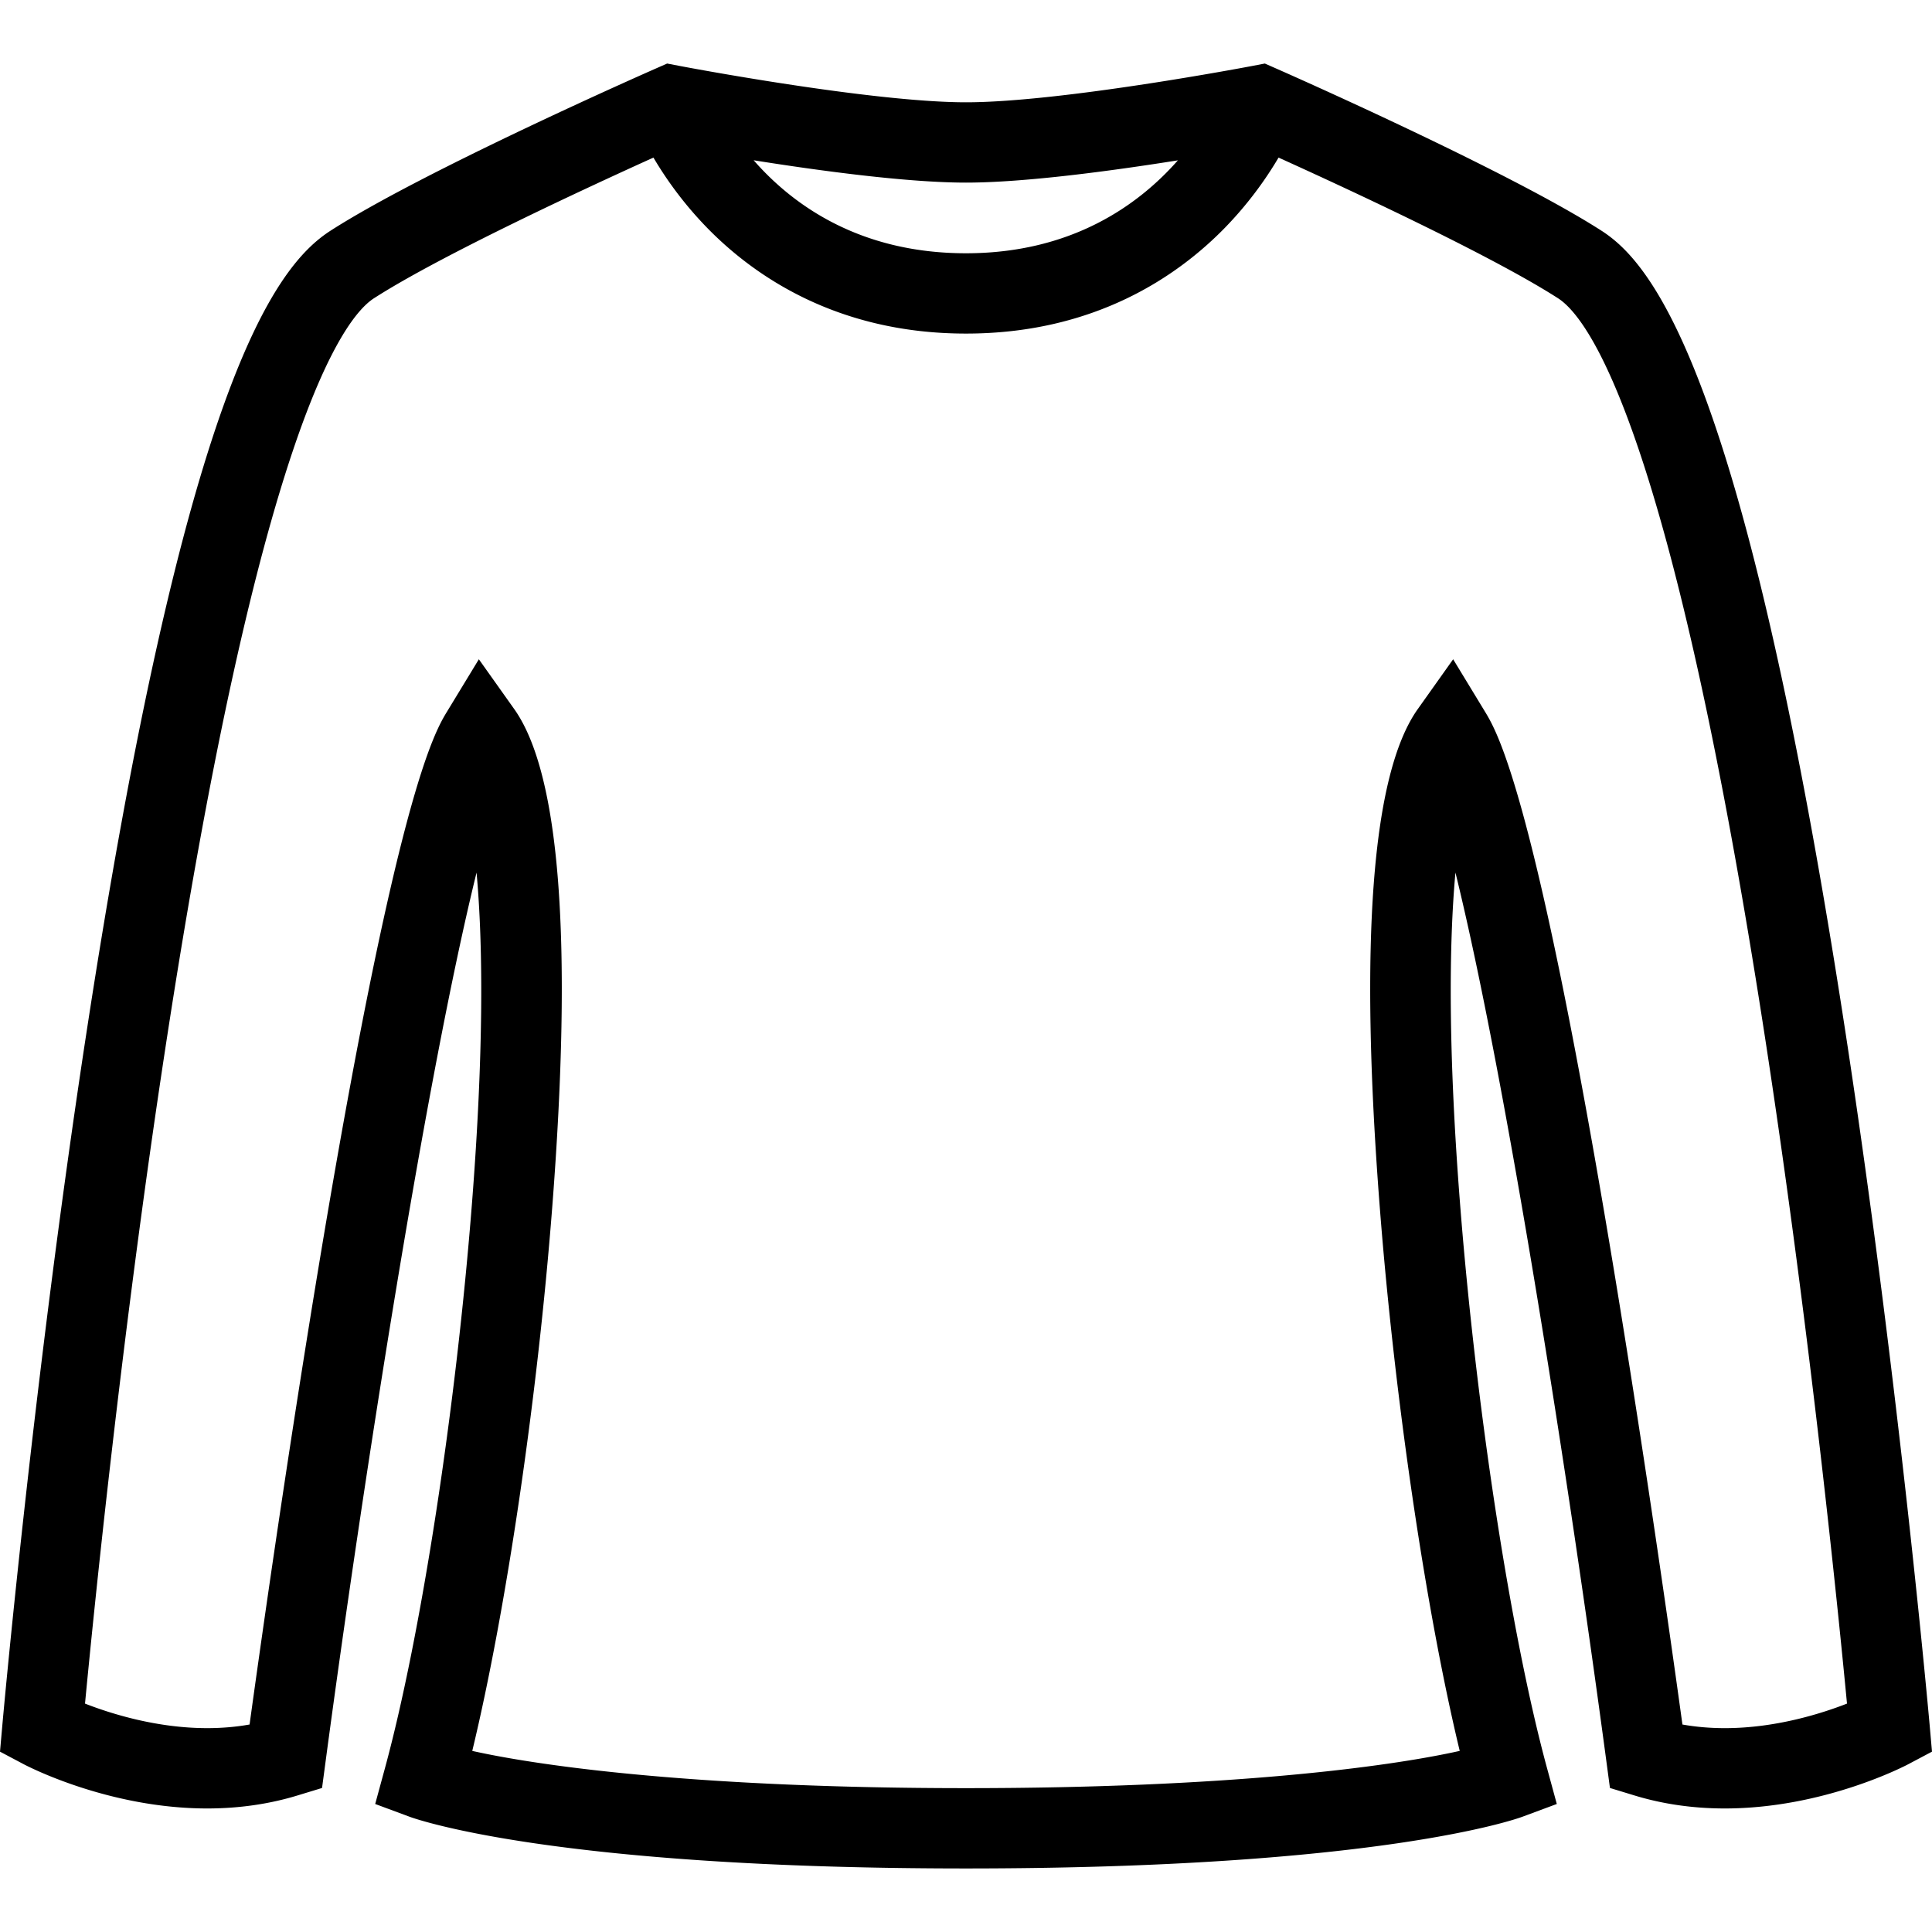 <svg xmlns="http://www.w3.org/2000/svg" viewBox="0 0 481.091 481.091"><path d="M480.506 429.574c-.074-.838-7.563-84.81-20.797-171.441-7.798-51.054-16.046-93.095-24.515-124.953-15.036-56.565-27.981-70.312-36.411-75.732-23.123-14.866-78.62-39.337-80.971-40.372l-2.852-1.254-3.059.586c-.473.091-47.558 9.064-71.357 9.064-23.78 0-70.885-8.974-71.358-9.064l-3.059-.586-2.851 1.254c-2.351 1.035-57.848 25.505-80.971 40.372C67.894 66.713 45.9 97.597 21.379 258.133 8.148 344.764.658 428.736.585 429.574L0 436.183l5.862 3.107c.851.451 21.111 11.039 45.742 11.039 7.869 0 15.42-1.086 22.445-3.227l6.145-1.873.851-6.367c9.306-69.612 25.006-170.381 37.623-221.576 1.671 18.276 1.755 45.072-1.105 81.887-3.997 51.441-12.73 108.193-21.73 141.22l-2.405 8.823 8.573 3.182c1.416.526 35.861 12.872 138.544 12.872s137.128-12.346 138.544-12.872l8.573-3.182-2.404-8.823c-9.001-33.027-17.734-89.779-21.732-141.22-2.86-36.814-2.775-63.61-1.104-81.887 12.616 51.194 28.316 151.962 37.622 221.576l.852 6.367 6.145 1.873c7.025 2.141 14.577 3.227 22.446 3.227 24.633 0 44.892-10.588 45.742-11.039l5.862-3.107-.585-6.609zM293.307 39.927c-9.651 10.978-26.31 23.139-52.762 23.139-26.627 0-43.271-12.169-52.876-23.157 16.355 2.604 38.177 5.564 52.876 5.564 14.665 0 36.42-2.947 52.762-5.546zm136.18 390.402c-3.642 0-7.168-.303-10.543-.904-2.306-16.759-8.683-62.175-16.458-109.527-20-121.792-29.589-137.562-32.74-142.744l-7.896-12.986-8.801 12.39c-11.43 16.091-14.613 57.866-9.462 124.164 3.722 47.894 11.516 100.495 19.903 135.273-18.27 4.078-58.188 9.273-122.945 9.273-64.796 0-104.722-5.202-122.947-9.269 8.389-34.778 16.184-87.384 19.905-135.278 5.151-66.298 1.968-108.073-9.462-124.164l-8.801-12.391-7.896 12.986c-3.151 5.182-12.739 20.951-32.739 142.744-7.775 47.352-14.153 92.768-16.458 109.527-3.375.601-6.901.904-10.542.904-12.499 0-23.853-3.543-30.437-6.11 2.09-21.982 9.068-91.602 19.984-163.066C64.613 107.556 85.313 79.293 93.123 74.271c16.606-10.676 52.956-27.503 69.592-35.029a92.598 92.598 0 0 0 13.26 17.376c11.73 12.065 32.454 26.447 64.57 26.447s52.84-14.382 64.57-26.447a92.609 92.609 0 0 0 13.261-17.376c16.635 7.524 52.978 24.348 69.591 35.029 7.809 5.02 28.503 33.271 51.959 186.794 10.92 71.472 17.905 141.155 19.997 163.152-6.591 2.571-17.941 6.112-30.436 6.112z"/></svg>